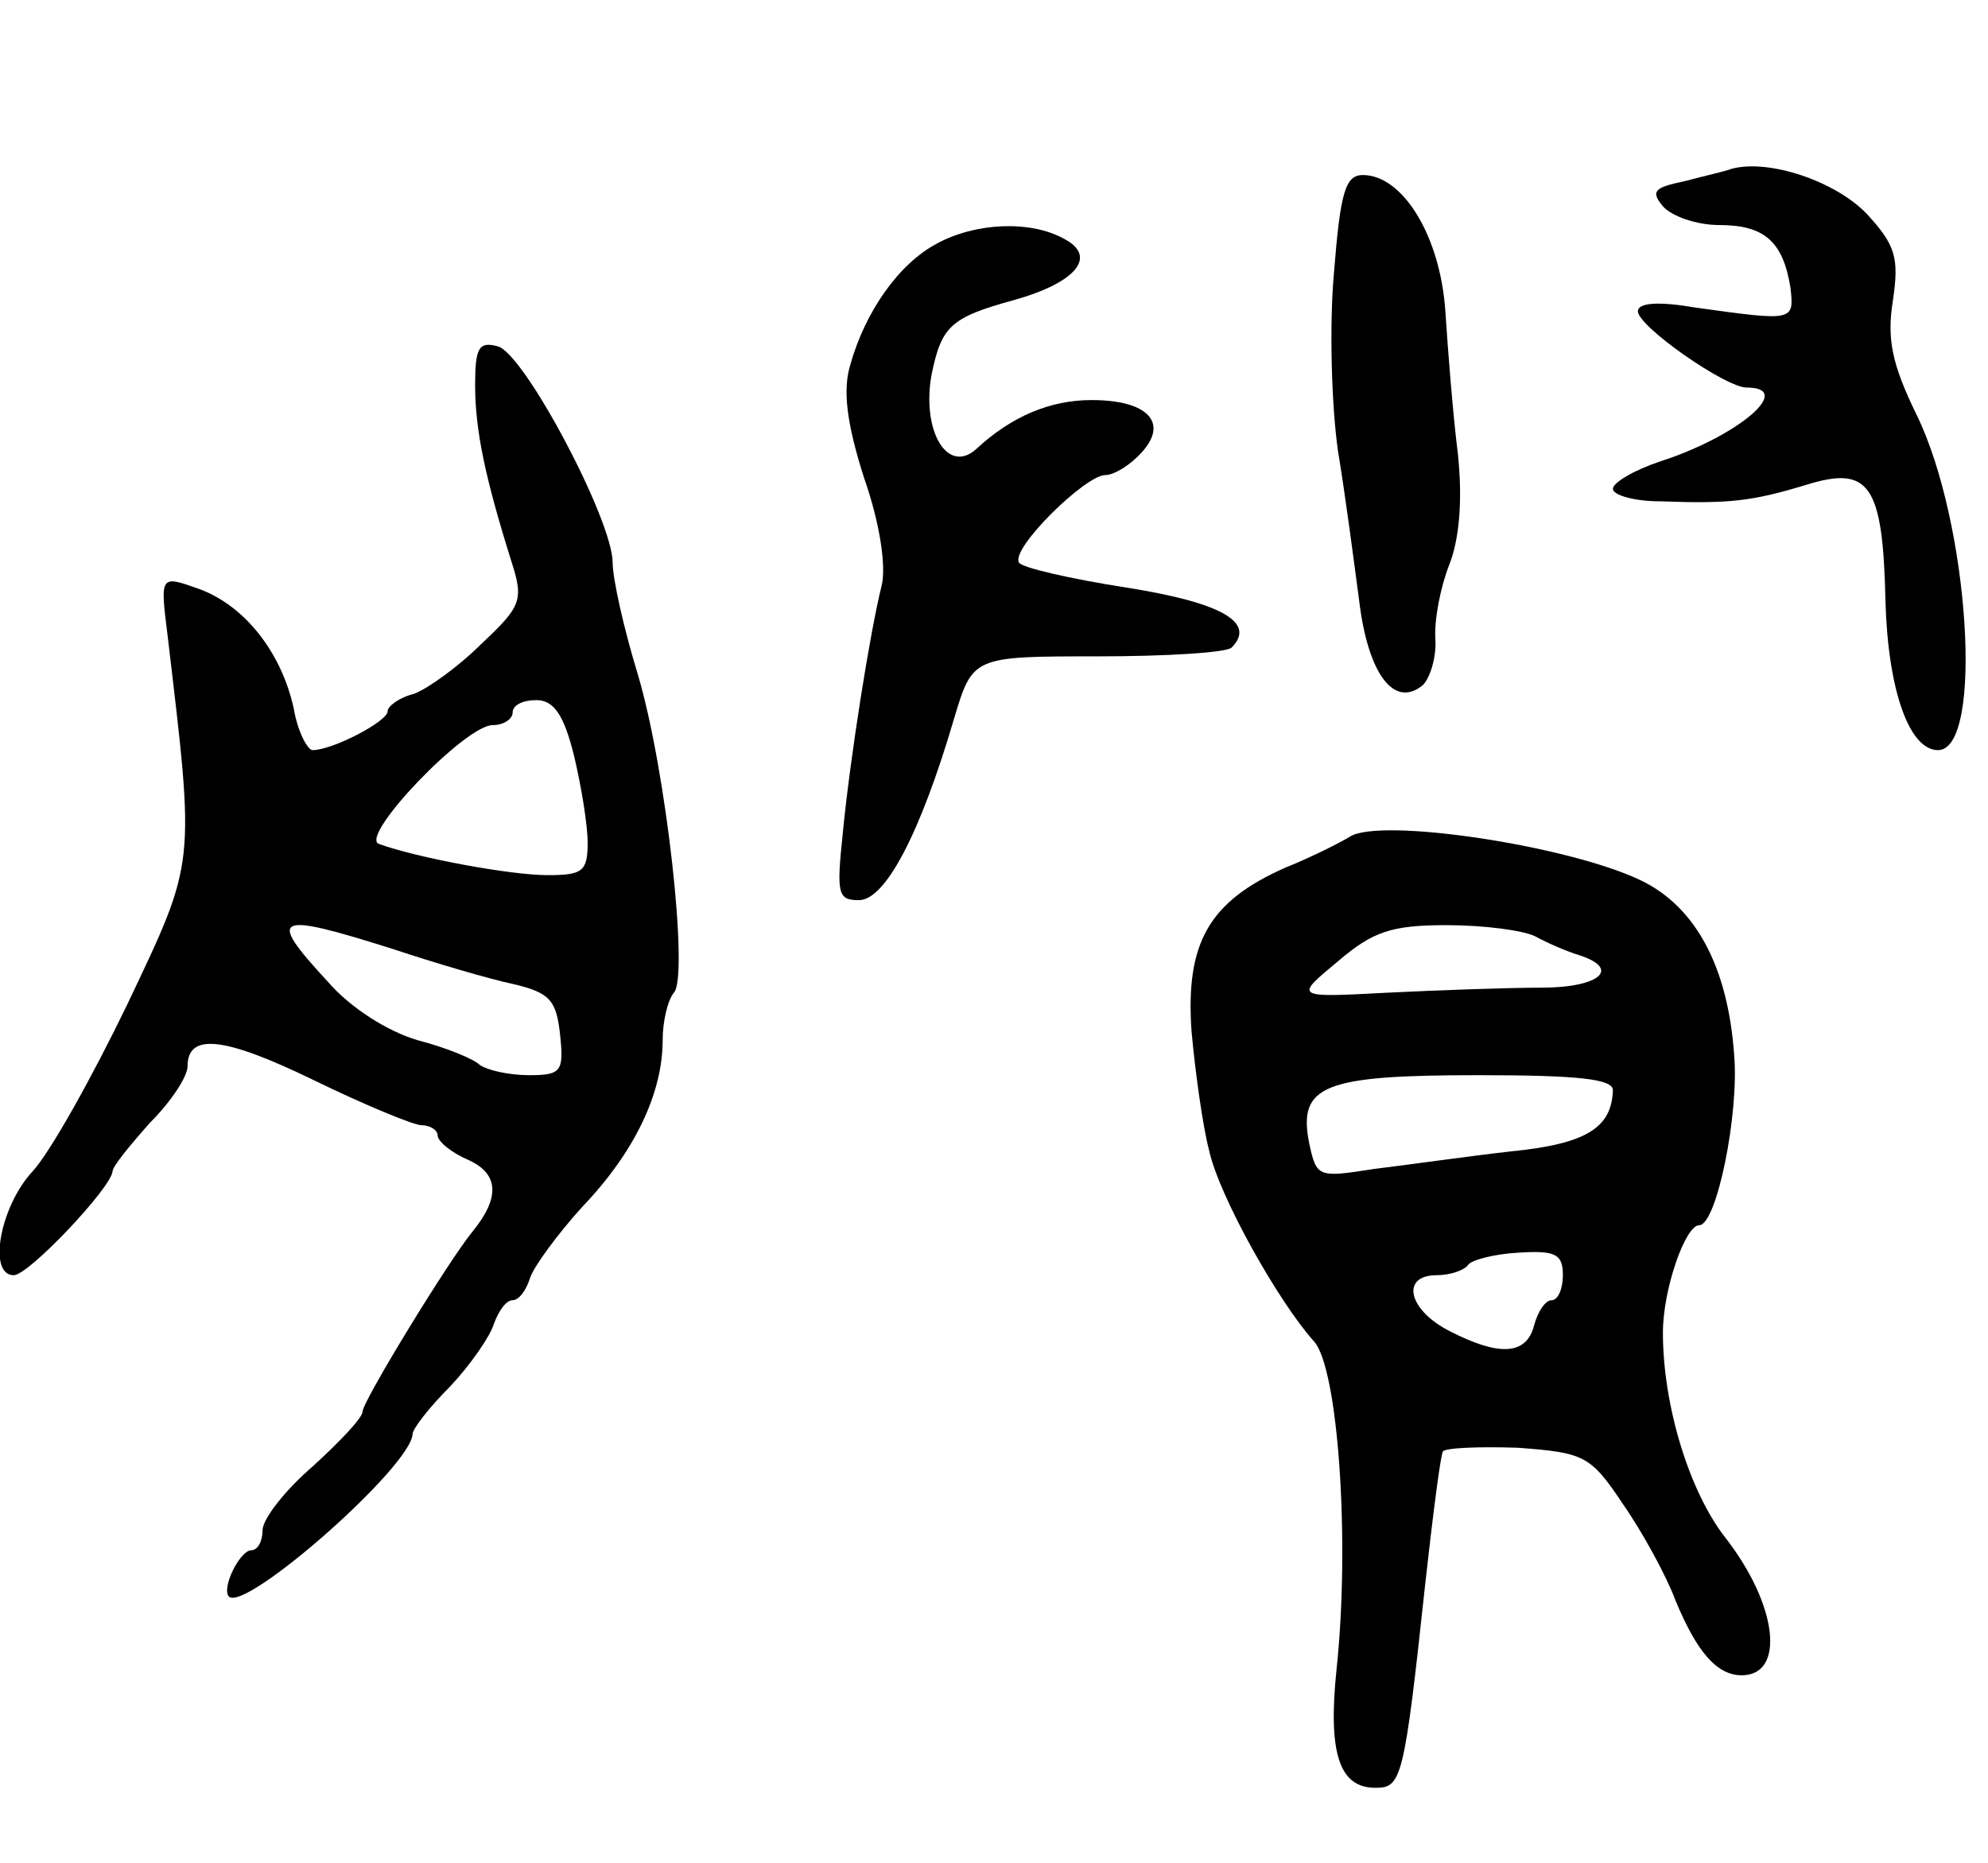 <svg version="1.0" xmlns="http://www.w3.org/2000/svg"
 width="159pt" height="149pt" viewBox="0 0 159 149"
 preserveAspectRatio="xMidYMid meet">
<g transform="translate(0,149) scale(0.1,-0.1)"
fill="#000000" stroke="none">
<path d="M1385 1355 c-5 -2 -23 -6 -38 -10 -24 -5 -27 -8 -17 -20 7 -8 27 -15
45 -15 36 0 51 -13 57 -50 3 -27 3 -27 -76 -16 -29 5 -46 4 -46 -3 0 -12 70
-61 87 -61 39 0 -7 -39 -69 -59 -21 -7 -38 -17 -38 -22 0 -5 17 -10 38 -10 55
-2 73 0 116 13 51 16 62 1 64 -93 2 -71 19 -119 42 -119 37 0 25 182 -17 268
-20 41 -24 61 -19 92 5 34 2 44 -21 69 -25 26 -78 44 -108 36z"/>
<path d="M1067 1273 c-4 -43 -2 -107 3 -143 6 -36 13 -90 17 -120 7 -59 28
-87 51 -68 6 6 11 23 10 37 -1 15 4 41 11 59 8 20 11 51 7 89 -4 32 -8 83 -10
114 -4 60 -34 109 -66 109 -14 0 -18 -14 -23 -77z"/>
<path d="M749 1295 c-30 -16 -57 -54 -69 -97 -6 -20 -3 -46 11 -90 13 -37 18
-72 14 -87 -9 -36 -25 -136 -31 -198 -5 -48 -4 -53 13 -53 21 0 49 53 76 145
15 50 15 50 115 50 55 0 103 3 107 7 20 20 -8 36 -84 48 -45 7 -84 16 -86 20
-7 11 53 70 69 70 7 0 20 8 29 18 22 24 5 42 -40 42 -33 0 -64 -13 -92 -39
-23 -21 -44 14 -36 59 8 39 15 46 66 60 50 14 67 35 40 49 -27 15 -71 13 -102
-4z"/>
<path d="M380 1182 c0 -36 8 -74 29 -141 10 -31 8 -36 -24 -66 -18 -18 -43
-36 -54 -40 -12 -3 -21 -10 -21 -14 0 -8 -44 -31 -60 -31 -4 0 -12 15 -15 33
-10 46 -40 83 -76 96 -31 11 -31 11 -25 -37 22 -186 23 -179 -32 -295 -28 -58
-62 -119 -76 -134 -26 -28 -36 -83 -15 -83 12 0 78 70 79 83 0 4 14 21 30 39
17 17 30 37 30 45 0 27 29 24 101 -11 41 -20 80 -36 86 -36 7 0 13 -4 13 -8 0
-5 11 -14 25 -20 24 -11 25 -30 3 -57 -19 -23 -88 -136 -88 -144 0 -5 -18 -24
-40 -44 -22 -19 -40 -42 -40 -51 0 -9 -4 -16 -9 -16 -9 0 -24 -30 -18 -37 13
-13 146 104 147 130 0 4 13 21 30 38 16 17 32 40 35 50 4 11 10 19 15 19 5 0
11 8 14 18 3 9 22 35 42 57 42 44 64 91 64 133 0 15 4 32 9 38 12 13 -6 178
-29 255 -11 36 -20 76 -20 89 0 34 -71 168 -92 173 -15 4 -18 -1 -18 -31z m79
-296 c6 -25 11 -56 11 -70 0 -23 -4 -26 -32 -26 -30 0 -105 14 -135 25 -16 6
69 95 91 95 9 0 16 5 16 10 0 6 8 10 19 10 14 0 22 -12 30 -44z m-145 -155
c33 -11 77 -24 96 -28 30 -7 35 -13 38 -41 3 -29 1 -32 -25 -32 -16 0 -33 4
-39 8 -5 5 -27 14 -50 20 -24 7 -54 26 -72 47 -49 53 -43 56 52 26z"/>
<path d="M1080 821 c-8 -5 -32 -17 -52 -25 -61 -27 -80 -60 -75 -131 3 -33 9
-76 14 -95 8 -37 56 -122 84 -153 19 -21 29 -158 18 -262 -7 -67 2 -95 31 -95
21 0 23 6 40 164 6 54 12 101 14 105 2 3 29 4 60 3 53 -4 58 -6 84 -45 16 -23
35 -58 42 -77 17 -41 33 -60 53 -60 35 0 29 56 -13 110 -29 37 -50 106 -50
164 0 35 18 86 29 86 14 0 32 89 28 136 -5 71 -31 119 -75 140 -59 28 -207 50
-232 35z m148 -80 c9 -5 25 -12 35 -15 34 -11 16 -26 -30 -26 -27 0 -82 -2
-123 -4 -75 -4 -75 -4 -40 25 28 24 43 29 87 29 29 0 61 -4 71 -9z m62 -123
c-1 -30 -21 -43 -82 -49 -35 -4 -84 -11 -109 -14 -45 -7 -46 -7 -52 21 -9 46
12 54 135 54 80 0 108 -3 108 -12z m-40 -148 c0 -11 -4 -20 -9 -20 -5 0 -11
-9 -14 -20 -6 -24 -28 -25 -67 -5 -34 17 -40 45 -11 45 11 0 22 4 25 8 2 4 21
9 40 10 30 2 36 -1 36 -18z"/>
</g>
</svg>
